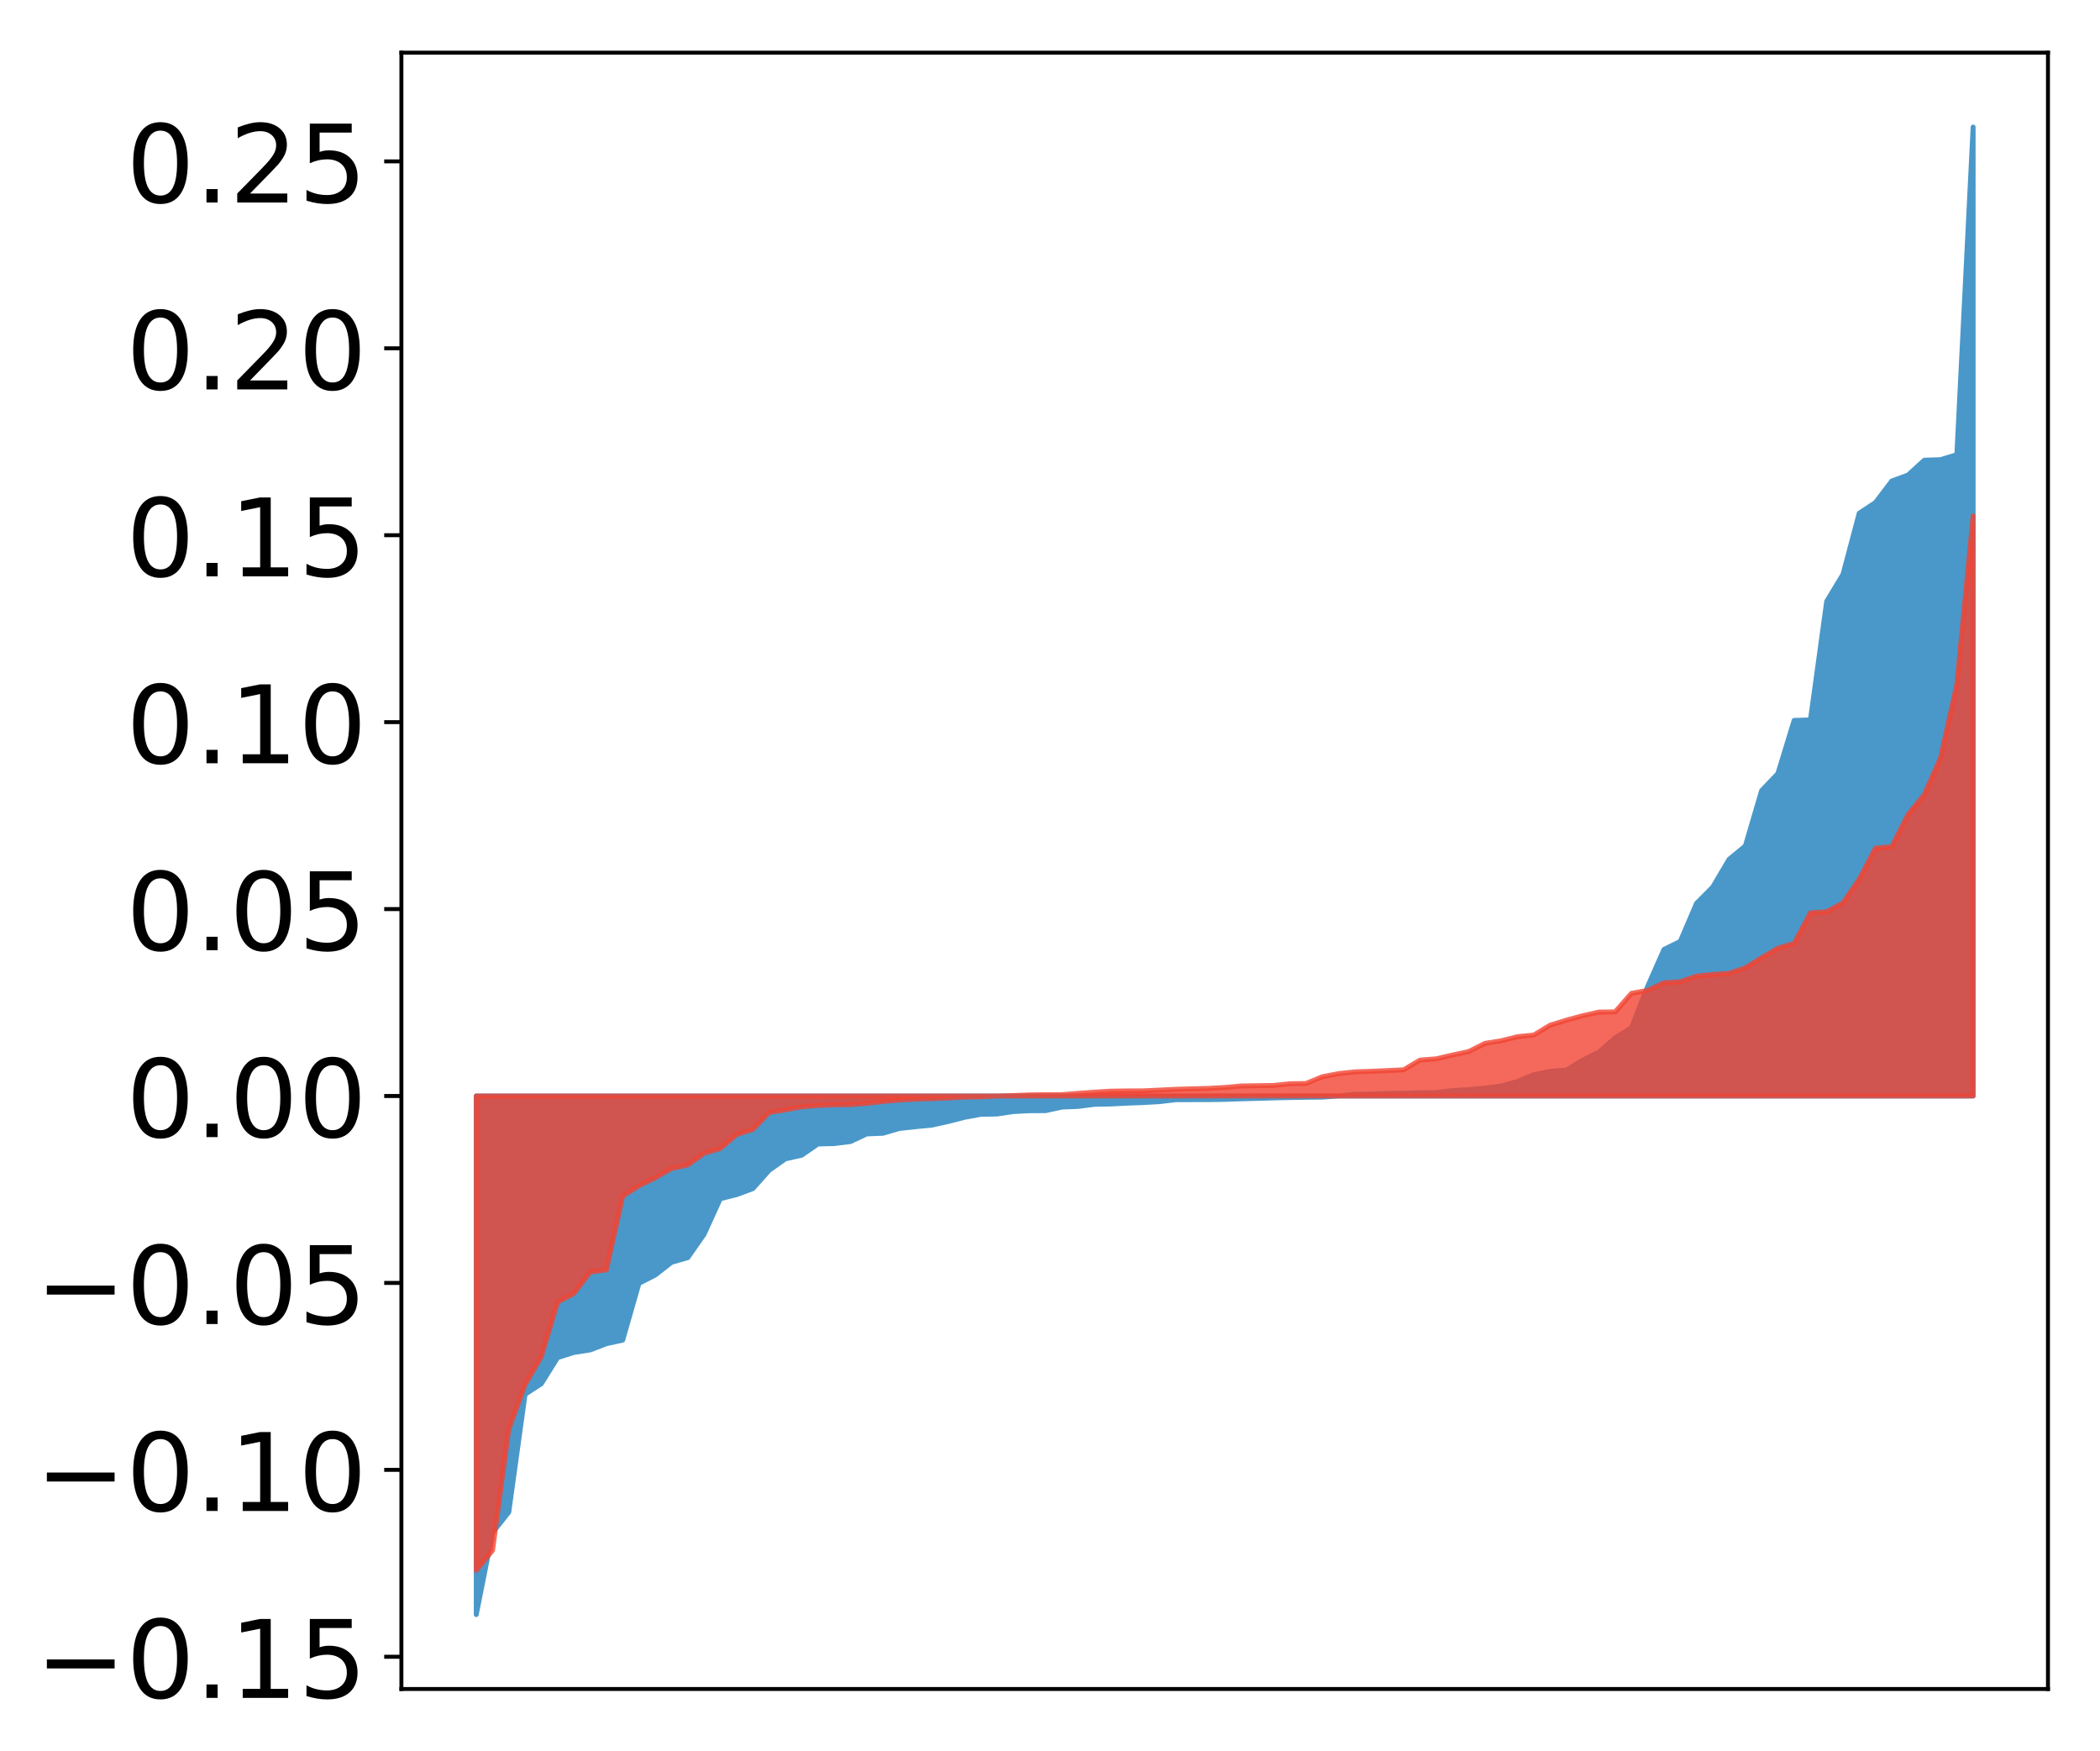 <?xml version="1.0" encoding="utf-8" standalone="no"?>
<!DOCTYPE svg PUBLIC "-//W3C//DTD SVG 1.1//EN"
  "http://www.w3.org/Graphics/SVG/1.1/DTD/svg11.dtd">
<!-- Created with matplotlib (http://matplotlib.org/) -->
<svg height="356pt" version="1.1" viewBox="0 0 427 356" width="427pt" xmlns="http://www.w3.org/2000/svg" xmlns:xlink="http://www.w3.org/1999/xlink">
 <defs>
  <style type="text/css">
*{stroke-linecap:butt;stroke-linejoin:round;}
  </style>
 </defs>
 <g id="figure_1">
  <g id="patch_1">
   <path d="M 0 356.924 
L 427.12 356.924 
L 427.12 0 
L 0 0 
z
" style="fill:#ffffff;"/>
  </g>
  <g id="axes_1">
   <g id="patch_2">
    <path d="M 81.62 343.34 
L 416.42 343.34 
L 416.42 10.7 
L 81.62 10.7 
z
" style="fill:#ffffff;"/>
   </g>
   <g id="PolyCollection_1">
    <defs>
     <path d="M 96.838 -28.704 
L 96.838 -134.128 
L 100.146 -134.128 
L 103.454 -134.128 
L 106.763 -134.128 
L 110.071 -134.128 
L 113.379 -134.128 
L 116.688 -134.128 
L 119.996 -134.128 
L 123.304 -134.128 
L 126.613 -134.128 
L 129.921 -134.128 
L 133.229 -134.128 
L 136.537 -134.128 
L 139.846 -134.128 
L 143.154 -134.128 
L 146.462 -134.128 
L 149.771 -134.128 
L 153.079 -134.128 
L 156.387 -134.128 
L 159.696 -134.128 
L 163.004 -134.128 
L 166.312 -134.128 
L 169.62 -134.128 
L 172.929 -134.128 
L 176.237 -134.128 
L 179.545 -134.128 
L 182.854 -134.128 
L 186.162 -134.128 
L 189.47 -134.128 
L 192.779 -134.128 
L 196.087 -134.128 
L 199.395 -134.128 
L 202.703 -134.128 
L 206.012 -134.128 
L 209.32 -134.128 
L 212.628 -134.128 
L 215.937 -134.128 
L 219.245 -134.128 
L 222.553 -134.128 
L 225.862 -134.128 
L 229.17 -134.128 
L 232.478 -134.128 
L 235.786 -134.128 
L 239.095 -134.128 
L 242.403 -134.128 
L 245.711 -134.128 
L 249.02 -134.128 
L 252.328 -134.128 
L 255.636 -134.128 
L 258.945 -134.128 
L 262.253 -134.128 
L 265.561 -134.128 
L 268.869 -134.128 
L 272.178 -134.128 
L 275.486 -134.128 
L 278.794 -134.128 
L 282.103 -134.128 
L 285.411 -134.128 
L 288.719 -134.128 
L 292.028 -134.128 
L 295.336 -134.128 
L 298.644 -134.128 
L 301.952 -134.128 
L 305.261 -134.128 
L 308.569 -134.128 
L 311.877 -134.128 
L 315.186 -134.128 
L 318.494 -134.128 
L 321.802 -134.128 
L 325.111 -134.128 
L 328.419 -134.128 
L 331.727 -134.128 
L 335.035 -134.128 
L 338.344 -134.128 
L 341.652 -134.128 
L 344.96 -134.128 
L 348.269 -134.128 
L 351.577 -134.128 
L 354.885 -134.128 
L 358.194 -134.128 
L 361.502 -134.128 
L 364.81 -134.128 
L 368.119 -134.128 
L 371.427 -134.128 
L 374.735 -134.128 
L 378.043 -134.128 
L 381.352 -134.128 
L 384.66 -134.128 
L 387.968 -134.128 
L 391.277 -134.128 
L 394.585 -134.128 
L 397.893 -134.128 
L 401.202 -134.128 
L 401.202 -331.104 
L 401.202 -331.104 
L 397.893 -264.496 
L 394.585 -263.484 
L 391.277 -263.373 
L 387.968 -260.355 
L 384.66 -259.137 
L 381.352 -254.775 
L 378.043 -252.599 
L 374.735 -240.162 
L 371.427 -234.686 
L 368.119 -210.579 
L 364.81 -210.479 
L 361.502 -199.674 
L 358.194 -196.205 
L 354.885 -184.96 
L 351.577 -182.232 
L 348.269 -176.623 
L 344.96 -173.287 
L 341.652 -165.547 
L 338.344 -163.923 
L 335.035 -156.438 
L 331.727 -147.985 
L 328.419 -145.949 
L 325.111 -143.043 
L 321.802 -141.411 
L 318.494 -139.384 
L 315.186 -139.128 
L 311.877 -138.459 
L 308.569 -137.076 
L 305.261 -136.169 
L 301.952 -135.729 
L 298.644 -135.422 
L 295.336 -135.221 
L 292.028 -134.809 
L 288.719 -134.795 
L 285.411 -134.68 
L 282.103 -134.633 
L 278.794 -134.516 
L 275.486 -134.482 
L 272.178 -134.13 
L 268.869 -133.899 
L 265.561 -133.869 
L 262.253 -133.815 
L 258.945 -133.739 
L 255.636 -133.64 
L 252.328 -133.554 
L 249.02 -133.437 
L 245.711 -133.387 
L 242.403 -133.386 
L 239.095 -133.379 
L 235.786 -132.982 
L 232.478 -132.789 
L 229.17 -132.672 
L 225.862 -132.499 
L 222.553 -132.437 
L 219.245 -132.007 
L 215.937 -131.876 
L 212.628 -131.151 
L 209.32 -131.13 
L 206.012 -130.961 
L 202.703 -130.462 
L 199.395 -130.401 
L 196.087 -129.786 
L 192.779 -128.934 
L 189.47 -128.209 
L 186.162 -127.885 
L 182.854 -127.525 
L 179.545 -126.557 
L 176.237 -126.418 
L 172.929 -124.869 
L 169.62 -124.455 
L 166.312 -124.373 
L 163.004 -122.09 
L 159.696 -121.345 
L 156.387 -119.009 
L 153.079 -115.299 
L 149.771 -114.078 
L 146.462 -113.248 
L 143.154 -105.999 
L 139.846 -101.265 
L 136.537 -100.315 
L 133.229 -97.73 
L 129.921 -96.037 
L 126.613 -84.498 
L 123.304 -83.773 
L 119.996 -82.507 
L 116.688 -81.994 
L 113.379 -80.949 
L 110.071 -75.638 
L 106.763 -73.485 
L 103.454 -49.53 
L 100.146 -45.36 
L 96.838 -28.704 
z
" id="m36b11b444b" style="stroke:#4a98c9;"/>
    </defs>
    <g clip-path="url(#p4bd9e33b61)">
     <use style="fill:#4a98c9;stroke:#4a98c9;" x="0" xlink:href="#m36b11b444b" y="356.924"/>
    </g>
   </g>
   <g id="PolyCollection_2">
    <defs>
     <path d="M 96.838 -37.695 
L 96.838 -134.128 
L 100.146 -134.128 
L 103.454 -134.128 
L 106.763 -134.128 
L 110.071 -134.128 
L 113.379 -134.128 
L 116.688 -134.128 
L 119.996 -134.128 
L 123.304 -134.128 
L 126.613 -134.128 
L 129.921 -134.128 
L 133.229 -134.128 
L 136.537 -134.128 
L 139.846 -134.128 
L 143.154 -134.128 
L 146.462 -134.128 
L 149.771 -134.128 
L 153.079 -134.128 
L 156.387 -134.128 
L 159.696 -134.128 
L 163.004 -134.128 
L 166.312 -134.128 
L 169.62 -134.128 
L 172.929 -134.128 
L 176.237 -134.128 
L 179.545 -134.128 
L 182.854 -134.128 
L 186.162 -134.128 
L 189.47 -134.128 
L 192.779 -134.128 
L 196.087 -134.128 
L 199.395 -134.128 
L 202.703 -134.128 
L 206.012 -134.128 
L 209.32 -134.128 
L 212.628 -134.128 
L 215.937 -134.128 
L 219.245 -134.128 
L 222.553 -134.128 
L 225.862 -134.128 
L 229.17 -134.128 
L 232.478 -134.128 
L 235.786 -134.128 
L 239.095 -134.128 
L 242.403 -134.128 
L 245.711 -134.128 
L 249.02 -134.128 
L 252.328 -134.128 
L 255.636 -134.128 
L 258.945 -134.128 
L 262.253 -134.128 
L 265.561 -134.128 
L 268.869 -134.128 
L 272.178 -134.128 
L 275.486 -134.128 
L 278.794 -134.128 
L 282.103 -134.128 
L 285.411 -134.128 
L 288.719 -134.128 
L 292.028 -134.128 
L 295.336 -134.128 
L 298.644 -134.128 
L 301.952 -134.128 
L 305.261 -134.128 
L 308.569 -134.128 
L 311.877 -134.128 
L 315.186 -134.128 
L 318.494 -134.128 
L 321.802 -134.128 
L 325.111 -134.128 
L 328.419 -134.128 
L 331.727 -134.128 
L 335.035 -134.128 
L 338.344 -134.128 
L 341.652 -134.128 
L 344.96 -134.128 
L 348.269 -134.128 
L 351.577 -134.128 
L 354.885 -134.128 
L 358.194 -134.128 
L 361.502 -134.128 
L 364.81 -134.128 
L 368.119 -134.128 
L 371.427 -134.128 
L 374.735 -134.128 
L 378.043 -134.128 
L 381.352 -134.128 
L 384.66 -134.128 
L 387.968 -134.128 
L 391.277 -134.128 
L 394.585 -134.128 
L 397.893 -134.128 
L 401.202 -134.128 
L 401.202 -252.052 
L 401.202 -252.052 
L 397.893 -217.792 
L 394.585 -202.892 
L 391.277 -195.398 
L 387.968 -191.348 
L 384.66 -184.814 
L 381.352 -184.518 
L 378.043 -178.209 
L 374.735 -173.389 
L 371.427 -171.592 
L 368.119 -171.361 
L 364.81 -165.161 
L 361.502 -164.17 
L 358.194 -162.24 
L 354.885 -160.185 
L 351.577 -159.063 
L 348.269 -158.84 
L 344.96 -158.503 
L 341.652 -157.347 
L 338.344 -157.154 
L 335.035 -155.594 
L 331.727 -154.994 
L 328.419 -151.221 
L 325.111 -151.189 
L 321.802 -150.44 
L 318.494 -149.543 
L 315.186 -148.519 
L 311.877 -146.52 
L 308.569 -146.187 
L 305.261 -145.357 
L 301.952 -144.827 
L 298.644 -143.168 
L 295.336 -142.455 
L 292.028 -141.685 
L 288.719 -141.42 
L 285.411 -139.449 
L 282.103 -139.295 
L 278.794 -139.146 
L 275.486 -139.031 
L 272.178 -138.675 
L 268.869 -138.039 
L 265.561 -136.672 
L 262.253 -136.624 
L 258.945 -136.271 
L 255.636 -136.223 
L 252.328 -136.168 
L 249.02 -135.86 
L 245.711 -135.673 
L 242.403 -135.584 
L 239.095 -135.491 
L 235.786 -135.327 
L 232.478 -135.176 
L 229.17 -135.162 
L 225.862 -135.111 
L 222.553 -134.904 
L 219.245 -134.671 
L 215.937 -134.402 
L 212.628 -134.389 
L 209.32 -134.351 
L 206.012 -134.221 
L 202.703 -134.126 
L 199.395 -133.957 
L 196.087 -133.913 
L 192.779 -133.723 
L 189.47 -133.591 
L 186.162 -133.484 
L 182.854 -133.301 
L 179.545 -133.008 
L 176.237 -132.637 
L 172.929 -132.367 
L 169.62 -132.328 
L 166.312 -132.199 
L 163.004 -131.924 
L 159.696 -131.309 
L 156.387 -130.766 
L 153.079 -127.338 
L 149.771 -126.287 
L 146.462 -123.455 
L 143.154 -122.488 
L 139.846 -120.104 
L 136.537 -119.39 
L 133.229 -117.496 
L 129.921 -115.883 
L 126.613 -113.767 
L 123.304 -98.783 
L 119.996 -98.33 
L 116.688 -93.991 
L 113.379 -92.218 
L 110.071 -81.175 
L 106.763 -75.449 
L 103.454 -66.402 
L 100.146 -41.753 
L 96.838 -37.695 
z
" id="m6291624ea0" style="stroke:#f14432;stroke-opacity:0.8;"/>
    </defs>
    <g clip-path="url(#p4bd9e33b61)">
     <use style="fill:#f14432;fill-opacity:0.8;stroke:#f14432;stroke-opacity:0.8;" x="0" xlink:href="#m6291624ea0" y="356.924"/>
    </g>
   </g>
   <g id="matplotlib.axis_1"/>
   <g id="matplotlib.axis_2">
    <g id="ytick_1">
     <g id="line2d_1">
      <defs>
       <path d="M 0 0 
L -3.5 0 
" id="mc142fd12ee" style="stroke:#000000;stroke-width:0.8;"/>
      </defs>
      <g>
       <use style="stroke:#000000;stroke-width:0.8;" x="81.62" xlink:href="#mc142fd12ee" y="336.79"/>
      </g>
     </g>
     <g id="text_1">
      <!-- −0.15 -->
      <defs>
       <path d="M 10.594 35.5 
L 73.188 35.5 
L 73.188 27.203 
L 10.594 27.203 
z
" id="DejaVuSans-2212"/>
       <path d="M 31.781 66.406 
Q 24.172 66.406 20.328 58.906 
Q 16.5 51.422 16.5 36.375 
Q 16.5 21.391 20.328 13.891 
Q 24.172 6.391 31.781 6.391 
Q 39.453 6.391 43.281 13.891 
Q 47.125 21.391 47.125 36.375 
Q 47.125 51.422 43.281 58.906 
Q 39.453 66.406 31.781 66.406 
z
M 31.781 74.219 
Q 44.047 74.219 50.516 64.516 
Q 56.984 54.828 56.984 36.375 
Q 56.984 17.969 50.516 8.266 
Q 44.047 -1.422 31.781 -1.422 
Q 19.531 -1.422 13.062 8.266 
Q 6.594 17.969 6.594 36.375 
Q 6.594 54.828 13.062 64.516 
Q 19.531 74.219 31.781 74.219 
z
" id="DejaVuSans-30"/>
       <path d="M 10.688 12.406 
L 21 12.406 
L 21 0 
L 10.688 0 
z
" id="DejaVuSans-2e"/>
       <path d="M 12.406 8.297 
L 28.516 8.297 
L 28.516 63.922 
L 10.984 60.406 
L 10.984 69.391 
L 28.422 72.906 
L 38.281 72.906 
L 38.281 8.297 
L 54.391 8.297 
L 54.391 0 
L 12.406 0 
z
" id="DejaVuSans-31"/>
       <path d="M 10.797 72.906 
L 49.516 72.906 
L 49.516 64.594 
L 19.828 64.594 
L 19.828 46.734 
Q 21.969 47.469 24.109 47.828 
Q 26.266 48.188 28.422 48.188 
Q 40.625 48.188 47.75 41.5 
Q 54.891 34.812 54.891 23.391 
Q 54.891 11.625 47.562 5.094 
Q 40.234 -1.422 26.906 -1.422 
Q 22.312 -1.422 17.547 -0.641 
Q 12.797 0.141 7.719 1.703 
L 7.719 11.625 
Q 12.109 9.234 16.797 8.062 
Q 21.484 6.891 26.703 6.891 
Q 35.156 6.891 40.078 11.328 
Q 45.016 15.766 45.016 23.391 
Q 45.016 31 40.078 35.438 
Q 35.156 39.891 26.703 39.891 
Q 22.75 39.891 18.812 39.016 
Q 14.891 38.141 10.797 36.281 
z
" id="DejaVuSans-35"/>
      </defs>
      <g transform="translate(7.2 345.148)scale(0.22 -0.22)">
       <use xlink:href="#DejaVuSans-2212"/>
       <use x="83.789" xlink:href="#DejaVuSans-30"/>
       <use x="147.412" xlink:href="#DejaVuSans-2e"/>
       <use x="179.199" xlink:href="#DejaVuSans-31"/>
       <use x="242.822" xlink:href="#DejaVuSans-35"/>
      </g>
     </g>
    </g>
    <g id="ytick_2">
     <g id="line2d_2">
      <g>
       <use style="stroke:#000000;stroke-width:0.8;" x="81.62" xlink:href="#mc142fd12ee" y="298.792"/>
      </g>
     </g>
     <g id="text_2">
      <!-- −0.10 -->
      <g transform="translate(7.2 307.15)scale(0.22 -0.22)">
       <use xlink:href="#DejaVuSans-2212"/>
       <use x="83.789" xlink:href="#DejaVuSans-30"/>
       <use x="147.412" xlink:href="#DejaVuSans-2e"/>
       <use x="179.199" xlink:href="#DejaVuSans-31"/>
       <use x="242.822" xlink:href="#DejaVuSans-30"/>
      </g>
     </g>
    </g>
    <g id="ytick_3">
     <g id="line2d_3">
      <g>
       <use style="stroke:#000000;stroke-width:0.8;" x="81.62" xlink:href="#mc142fd12ee" y="260.794"/>
      </g>
     </g>
     <g id="text_3">
      <!-- −0.05 -->
      <g transform="translate(7.2 269.152)scale(0.22 -0.22)">
       <use xlink:href="#DejaVuSans-2212"/>
       <use x="83.789" xlink:href="#DejaVuSans-30"/>
       <use x="147.412" xlink:href="#DejaVuSans-2e"/>
       <use x="179.199" xlink:href="#DejaVuSans-30"/>
       <use x="242.822" xlink:href="#DejaVuSans-35"/>
      </g>
     </g>
    </g>
    <g id="ytick_4">
     <g id="line2d_4">
      <g>
       <use style="stroke:#000000;stroke-width:0.8;" x="81.62" xlink:href="#mc142fd12ee" y="222.796"/>
      </g>
     </g>
     <g id="text_4">
      <!-- 0.00 -->
      <g transform="translate(25.635 231.154)scale(0.22 -0.22)">
       <use xlink:href="#DejaVuSans-30"/>
       <use x="63.623" xlink:href="#DejaVuSans-2e"/>
       <use x="95.41" xlink:href="#DejaVuSans-30"/>
       <use x="159.033" xlink:href="#DejaVuSans-30"/>
      </g>
     </g>
    </g>
    <g id="ytick_5">
     <g id="line2d_5">
      <g>
       <use style="stroke:#000000;stroke-width:0.8;" x="81.62" xlink:href="#mc142fd12ee" y="184.798"/>
      </g>
     </g>
     <g id="text_5">
      <!-- 0.05 -->
      <g transform="translate(25.635 193.156)scale(0.22 -0.22)">
       <use xlink:href="#DejaVuSans-30"/>
       <use x="63.623" xlink:href="#DejaVuSans-2e"/>
       <use x="95.41" xlink:href="#DejaVuSans-30"/>
       <use x="159.033" xlink:href="#DejaVuSans-35"/>
      </g>
     </g>
    </g>
    <g id="ytick_6">
     <g id="line2d_6">
      <g>
       <use style="stroke:#000000;stroke-width:0.8;" x="81.62" xlink:href="#mc142fd12ee" y="146.8"/>
      </g>
     </g>
     <g id="text_6">
      <!-- 0.10 -->
      <g transform="translate(25.635 155.158)scale(0.22 -0.22)">
       <use xlink:href="#DejaVuSans-30"/>
       <use x="63.623" xlink:href="#DejaVuSans-2e"/>
       <use x="95.41" xlink:href="#DejaVuSans-31"/>
       <use x="159.033" xlink:href="#DejaVuSans-30"/>
      </g>
     </g>
    </g>
    <g id="ytick_7">
     <g id="line2d_7">
      <g>
       <use style="stroke:#000000;stroke-width:0.8;" x="81.62" xlink:href="#mc142fd12ee" y="108.802"/>
      </g>
     </g>
     <g id="text_7">
      <!-- 0.15 -->
      <g transform="translate(25.635 117.16)scale(0.22 -0.22)">
       <use xlink:href="#DejaVuSans-30"/>
       <use x="63.623" xlink:href="#DejaVuSans-2e"/>
       <use x="95.41" xlink:href="#DejaVuSans-31"/>
       <use x="159.033" xlink:href="#DejaVuSans-35"/>
      </g>
     </g>
    </g>
    <g id="ytick_8">
     <g id="line2d_8">
      <g>
       <use style="stroke:#000000;stroke-width:0.8;" x="81.62" xlink:href="#mc142fd12ee" y="70.803"/>
      </g>
     </g>
     <g id="text_8">
      <!-- 0.20 -->
      <defs>
       <path d="M 19.188 8.297 
L 53.609 8.297 
L 53.609 0 
L 7.328 0 
L 7.328 8.297 
Q 12.938 14.109 22.625 23.891 
Q 32.328 33.688 34.812 36.531 
Q 39.547 41.844 41.422 45.531 
Q 43.312 49.219 43.312 52.781 
Q 43.312 58.594 39.234 62.25 
Q 35.156 65.922 28.609 65.922 
Q 23.969 65.922 18.812 64.312 
Q 13.672 62.703 7.812 59.422 
L 7.812 69.391 
Q 13.766 71.781 18.938 73 
Q 24.125 74.219 28.422 74.219 
Q 39.75 74.219 46.484 68.547 
Q 53.219 62.891 53.219 53.422 
Q 53.219 48.922 51.531 44.891 
Q 49.859 40.875 45.406 35.406 
Q 44.188 33.984 37.641 27.219 
Q 31.109 20.453 19.188 8.297 
z
" id="DejaVuSans-32"/>
      </defs>
      <g transform="translate(25.635 79.162)scale(0.22 -0.22)">
       <use xlink:href="#DejaVuSans-30"/>
       <use x="63.623" xlink:href="#DejaVuSans-2e"/>
       <use x="95.41" xlink:href="#DejaVuSans-32"/>
       <use x="159.033" xlink:href="#DejaVuSans-30"/>
      </g>
     </g>
    </g>
    <g id="ytick_9">
     <g id="line2d_9">
      <g>
       <use style="stroke:#000000;stroke-width:0.8;" x="81.62" xlink:href="#mc142fd12ee" y="32.805"/>
      </g>
     </g>
     <g id="text_9">
      <!-- 0.25 -->
      <g transform="translate(25.635 41.164)scale(0.22 -0.22)">
       <use xlink:href="#DejaVuSans-30"/>
       <use x="63.623" xlink:href="#DejaVuSans-2e"/>
       <use x="95.41" xlink:href="#DejaVuSans-32"/>
       <use x="159.033" xlink:href="#DejaVuSans-35"/>
      </g>
     </g>
    </g>
   </g>
   <g id="patch_3">
    <path d="M 81.62 343.34 
L 81.62 10.7 
" style="fill:none;stroke:#000000;stroke-linecap:square;stroke-linejoin:miter;stroke-width:0.8;"/>
   </g>
   <g id="patch_4">
    <path d="M 416.42 343.34 
L 416.42 10.7 
" style="fill:none;stroke:#000000;stroke-linecap:square;stroke-linejoin:miter;stroke-width:0.8;"/>
   </g>
   <g id="patch_5">
    <path d="M 81.62 343.34 
L 416.42 343.34 
" style="fill:none;stroke:#000000;stroke-linecap:square;stroke-linejoin:miter;stroke-width:0.8;"/>
   </g>
   <g id="patch_6">
    <path d="M 81.62 10.7 
L 416.42 10.7 
" style="fill:none;stroke:#000000;stroke-linecap:square;stroke-linejoin:miter;stroke-width:0.8;"/>
   </g>
  </g>
 </g>
 <defs>
  <clipPath id="p4bd9e33b61">
   <rect height="332.64" width="334.8" x="81.62" y="10.7"/>
  </clipPath>
 </defs>
</svg>
